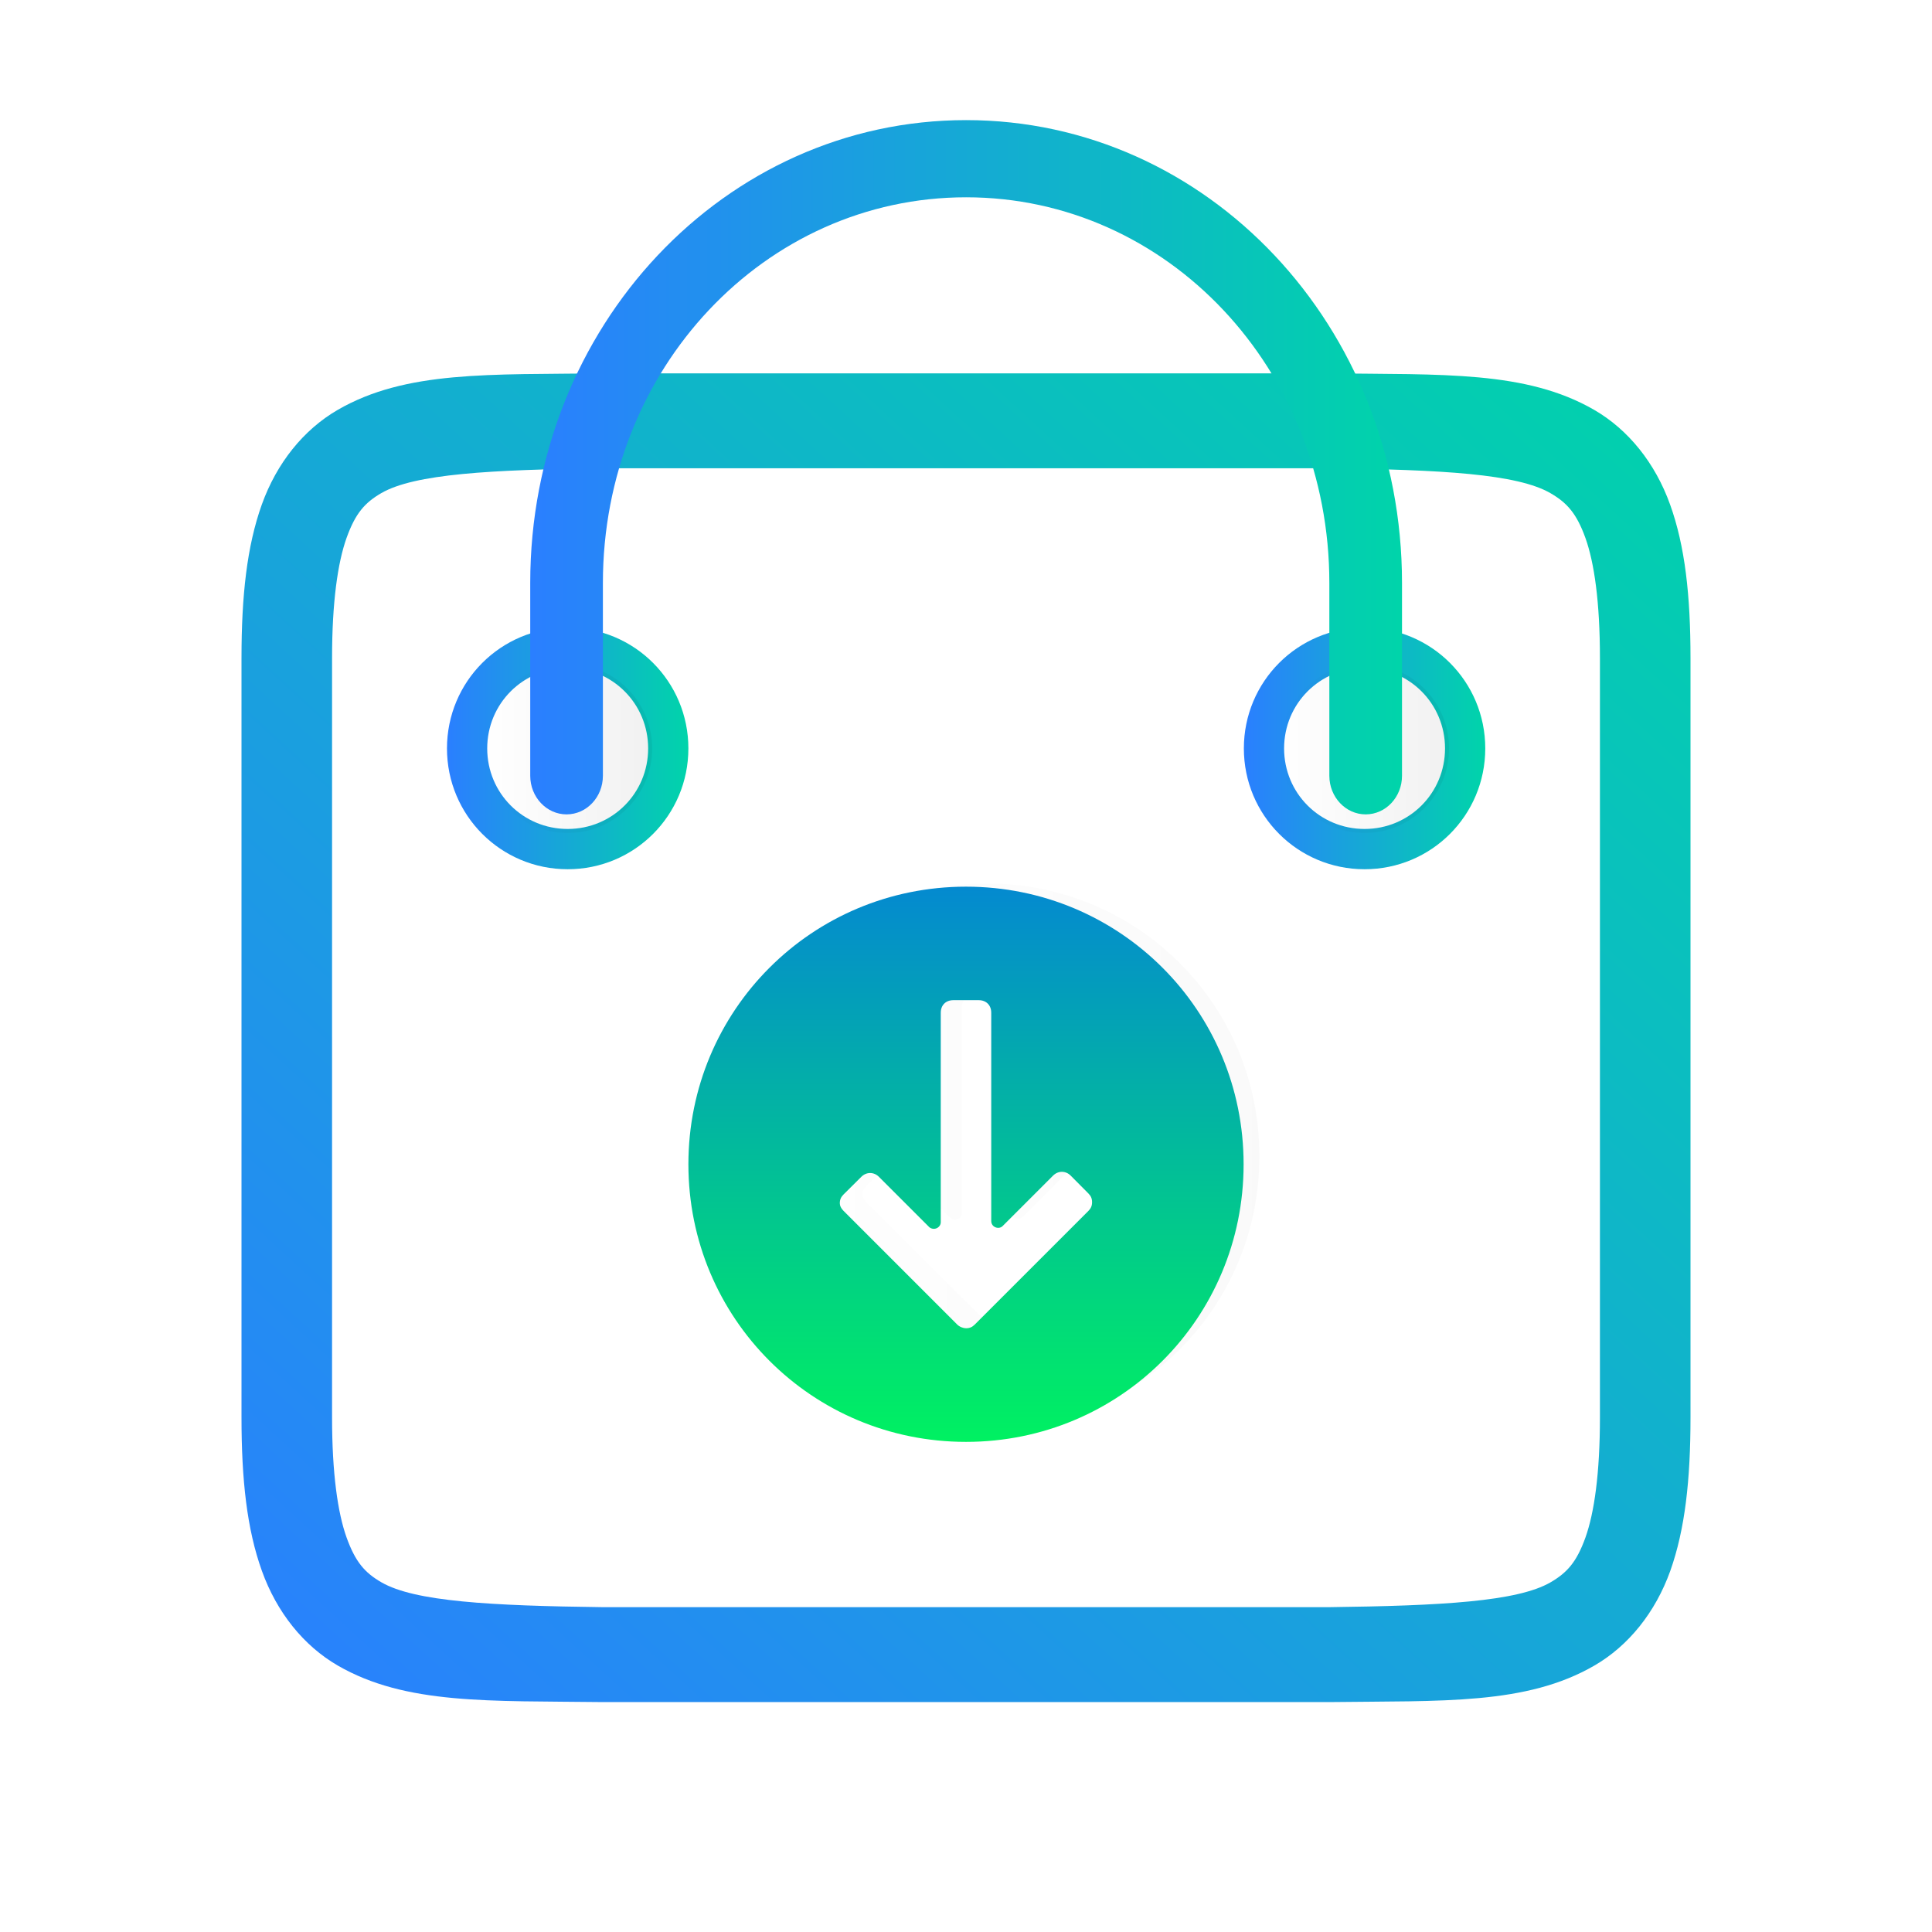 <?xml version="1.0" encoding="UTF-8" standalone="no"?>
<svg
   width="16"
   height="16"
   version="1.1"
   id="svg23"
   sodipodi:docname="yast-update.svg"
   inkscape:version="1.3 (0e150ed6c4, 2023-07-21)"
   xmlns:inkscape="http://www.inkscape.org/namespaces/inkscape"
   xmlns:sodipodi="http://sodipodi.sourceforge.net/DTD/sodipodi-0.dtd"
   xmlns:xlink="http://www.w3.org/1999/xlink"
   xmlns="http://www.w3.org/2000/svg"
   xmlns:svg="http://www.w3.org/2000/svg">
  <sodipodi:namedview
     id="namedview23"
     pagecolor="#ffffff"
     bordercolor="#000000"
     borderopacity="0.25"
     inkscape:showpageshadow="2"
     inkscape:pageopacity="0.0"
     inkscape:pagecheckerboard="0"
     inkscape:deskcolor="#d1d1d1"
     inkscape:zoom="33.896931"
     inkscape:cx="6.7705244"
     inkscape:cy="4.9709515"
     inkscape:window-width="1920"
     inkscape:window-height="994"
     inkscape:window-x="0"
     inkscape:window-y="0"
     inkscape:window-maximized="1"
     inkscape:current-layer="svg23"
     showgrid="true">
    <inkscape:grid
       id="grid1"
       units="px"
       originx="0"
       originy="0"
       spacingx="1"
       spacingy="1"
       empcolor="#0099e5"
       empopacity="0.302"
       color="#0099e5"
       opacity="0.149"
       empspacing="5"
       dotted="false"
       gridanglex="30"
       gridanglez="30"
       visible="true" />
  </sodipodi:namedview>
  <defs
     id="defs22">
    <linearGradient
       id="linearGradient1"
       inkscape:collect="always">
      <stop
         style="stop-color:#000000;stop-opacity:1;"
         offset="0"
         id="stop33" />
      <stop
         style="stop-color:#000000;stop-opacity:0;"
         offset="1"
         id="stop34" />
    </linearGradient>
    <linearGradient
       id="linearGradient33"
       x1="0%"
       x2="0%"
       y1="0%"
       y2="100%">
      <stop
         offset="0"
         style="stop-color:#00d4aa;stop-opacity:1"
         id="stop29" />
      <stop
         offset="100%"
         style="stop-color:#2a7fff;stop-opacity:1"
         id="stop30" />
    </linearGradient>
    <linearGradient
       id="linearGradient26"
       x1="0%"
       x2="0%"
       y1="0%"
       y2="100%">
      <stop
         offset="0"
         style="stop-color:#88c0d0;stop-opacity:1;"
         id="stop25" />
      <stop
         offset="100%"
         style="stop-color:#aa87de;stop-opacity:1"
         id="stop26" />
    </linearGradient>
    <linearGradient
       id="linearGradient31"
       inkscape:collect="always">
      <stop
         style="stop-color:#000000;stop-opacity:0.235;"
         offset="0"
         id="stop31" />
      <stop
         style="stop-color:#000000;stop-opacity:0;"
         offset="1"
         id="stop32" />
    </linearGradient>
    <linearGradient
       id="linearGradient27"
       inkscape:collect="always">
      <stop
         style="stop-color:#000000;stop-opacity:0.235;"
         offset="0"
         id="stop27" />
      <stop
         style="stop-color:#000000;stop-opacity:0;"
         offset="1"
         id="stop28" />
    </linearGradient>
    <linearGradient
       id="linearGradient24"
       x1="0%"
       x2="0%"
       y1="0%"
       y2="100%">
      <stop
         offset="0%"
         style="stop-color:#008080;stop-opacity:1"
         id="stop23" />
      <stop
         offset="100%"
         style="stop-color:#aa87de;stop-opacity:1"
         id="stop24" />
    </linearGradient>
    <style
       id="current-color-scheme"
       type="text/css">&#10;   .ColorScheme-Text { color:#d5c289; } .ColorScheme-Highlight { color:#5294e2; }&#10;  </style>
    <linearGradient
       id="arrongin"
       x1="0%"
       x2="0%"
       y1="0%"
       y2="100%">
      <stop
         offset="0%"
         style="stop-color:#dd9b44; stop-opacity:1"
         id="stop1" />
      <stop
         offset="100%"
         style="stop-color:#ad6c16; stop-opacity:1"
         id="stop2" />
    </linearGradient>
    <linearGradient
       id="aurora"
       x1="0%"
       x2="0%"
       y1="0%"
       y2="100%">
      <stop
         offset="0%"
         style="stop-color:#09D4DF; stop-opacity:1"
         id="stop3" />
      <stop
         offset="100%"
         style="stop-color:#9269F4; stop-opacity:1"
         id="stop4" />
    </linearGradient>
    <linearGradient
       id="fitdance"
       x1="0%"
       x2="0%"
       y1="0%"
       y2="100%">
      <stop
         offset="0%"
         style="stop-color:#1AD6AB; stop-opacity:1"
         id="stop5" />
      <stop
         offset="100%"
         style="stop-color:#329DB6; stop-opacity:1"
         id="stop6" />
    </linearGradient>
    <linearGradient
       id="oomox"
       x1="162.235"
       x2="160.503"
       y1="568.113"
       y2="569.845"
       xlink:href="#aurora"
       gradientTransform="scale(1.732,0.577)"
       gradientUnits="userSpaceOnUse">
      <stop
         offset="0%"
         style="stop-color:#303b3d; stop-opacity:1"
         id="stop7" />
      <stop
         offset="100%"
         style="stop-color:#bc985d; stop-opacity:1"
         id="stop8" />
    </linearGradient>
    <linearGradient
       id="rainblue"
       x1="0%"
       x2="0%"
       y1="0%"
       y2="100%">
      <stop
         offset="0%"
         style="stop-color:#00F260; stop-opacity:1"
         id="stop9" />
      <stop
         offset="100%"
         style="stop-color:#0575E6; stop-opacity:1"
         id="stop10" />
    </linearGradient>
    <linearGradient
       id="sunrise"
       x1="0%"
       x2="0%"
       y1="0%"
       y2="100%">
      <stop
         offset="0%"
         style="stop-color: #FF8501; stop-opacity:1"
         id="stop11" />
      <stop
         offset="100%"
         style="stop-color: #FFCB01; stop-opacity:1"
         id="stop12" />
    </linearGradient>
    <linearGradient
       id="telinkrin"
       x1="0%"
       x2="0%"
       y1="0%"
       y2="100%">
      <stop
         offset="0%"
         style="stop-color: #b2ced6; stop-opacity:1"
         id="stop13" />
      <stop
         offset="100%"
         style="stop-color: #6da5b7; stop-opacity:1"
         id="stop14" />
    </linearGradient>
    <linearGradient
       id="60spsycho"
       x1="0%"
       x2="0%"
       y1="0%"
       y2="100%">
      <stop
         offset="0%"
         style="stop-color: #df5940; stop-opacity:1"
         id="stop15" />
      <stop
         offset="25%"
         style="stop-color: #d8d15f; stop-opacity:1"
         id="stop16" />
      <stop
         offset="50%"
         style="stop-color: #e9882a; stop-opacity:1"
         id="stop17" />
      <stop
         offset="100%"
         style="stop-color: #279362; stop-opacity:1"
         id="stop18" />
    </linearGradient>
    <linearGradient
       id="90ssummer"
       x1="0%"
       x2="0%"
       y1="0%"
       y2="100%">
      <stop
         offset="0%"
         style="stop-color: #f618c7; stop-opacity:1"
         id="stop19" />
      <stop
         offset="20%"
         style="stop-color: #94ffab; stop-opacity:1"
         id="stop20" />
      <stop
         offset="50%"
         style="stop-color: #fbfd54; stop-opacity:1"
         id="stop21" />
      <stop
         offset="100%"
         style="stop-color: #0f83ae; stop-opacity:1"
         id="stop22" />
    </linearGradient>
    <linearGradient
       inkscape:collect="always"
       xlink:href="#linearGradient33"
       id="linearGradient23"
       x1="269.399"
       y1="343.163"
       x2="254.433"
       y2="358.13"
       gradientTransform="scale(1.069,0.935)"
       gradientUnits="userSpaceOnUse" />
    <linearGradient
       inkscape:collect="always"
       xlink:href="#linearGradient27"
       id="linearGradient28"
       x1="2.786"
       y1="4.791"
       x2="4.39"
       y2="4.791"
       gradientUnits="userSpaceOnUse"
       gradientTransform="matrix(0.945,0,0,0.94,1.033,0.992)" />
    <linearGradient
       inkscape:collect="always"
       xlink:href="#linearGradient33"
       id="linearGradient30"
       x1="11.209"
       y1="4.791"
       x2="13.615"
       y2="4.791"
       gradientUnits="userSpaceOnUse"
       gradientTransform="matrix(0.9,0,0,0.895,0.4,1.206)" />
    <linearGradient
       inkscape:collect="always"
       xlink:href="#linearGradient31"
       id="linearGradient32"
       x1="11.61"
       y1="4.791"
       x2="13.214"
       y2="4.791"
       gradientUnits="userSpaceOnUse"
       gradientTransform="matrix(0.945,0,0,0.94,-0.158,0.992)" />
    <linearGradient
       inkscape:collect="always"
       xlink:href="#linearGradient33"
       id="linearGradient34"
       x1="3.187"
       y1="8"
       x2="12.813"
       y2="8"
       gradientUnits="userSpaceOnUse"
       gradientTransform="matrix(0.812,0,0,0.857,1.5,1.143)" />
    <linearGradient
       inkscape:collect="always"
       xlink:href="#linearGradient33"
       id="linearGradient37"
       gradientUnits="userSpaceOnUse"
       x1="2.385"
       y1="4.791"
       x2="4.791"
       y2="4.791"
       gradientTransform="matrix(0.9,0,0,0.895,1.195,1.206)" />
    <filter
       id="h-5"
       x="-0.036"
       y="-0.036"
       width="1.072"
       height="1.072"
       color-interpolation-filters="sRGB">
      <feGaussianBlur
         stdDeviation="7.529"
         id="feGaussianBlur970-3" />
    </filter>
    <linearGradient
       inkscape:collect="always"
       xlink:href="#rainblue"
       id="linearGradient668"
       gradientUnits="userSpaceOnUse"
       gradientTransform="matrix(-0.011,0,0,0.011,13.874,3.555)"
       x1="520.03"
       y1="766.345"
       x2="520.03"
       y2="260.669" />
    <linearGradient
       id="c"
       x1="520.03"
       x2="520.03"
       y1="766.345"
       y2="260.669"
       gradientTransform="matrix(-0.077,0,0,0.077,71.262,-8.176)"
       gradientUnits="userSpaceOnUse">
      <stop
         stop-color="#fff"
         offset="0"
         id="stop965" />
      <stop
         stop-color="#e1e1e1"
         offset="1"
         id="stop967" />
    </linearGradient>
    <linearGradient
       inkscape:collect="always"
       xlink:href="#linearGradient1"
       id="linearGradient38"
       gradientUnits="userSpaceOnUse"
       x1="240.709"
       y1="532.03"
       x2="778.811"
       y2="532.03" />
  </defs>
  <g
     transform="matrix(0.75,0,0,0.786,-202,-249.214)"
     id="g23">
    <path
       style="fill:url(#linearGradient23)"
       class="ColorScheme-Text"
       d="m 275.994,321 c -1.258,0.015 -2.179,-0.031 -2.932,0.385 -0.376,0.208 -0.673,0.559 -0.838,0.998 C 272.06,322.821 272,323.342 272,324 v 8 c 0,0.658 0.06,1.179 0.225,1.617 0.165,0.439 0.462,0.79 0.838,0.998 0.753,0.415 1.673,0.37 2.932,0.385 h 0.004 8.004 0.004 c 1.258,-0.015 2.179,0.031 2.932,-0.385 0.376,-0.208 0.673,-0.559 0.838,-0.998 C 287.94,333.179 288,332.658 288,332 v -8 c 0,-0.658 -0.06,-1.179 -0.225,-1.617 -0.165,-0.439 -0.462,-0.79 -0.838,-0.998 -0.753,-0.415 -1.673,-0.37 -2.932,-0.385 h -0.004 -8.004 z m 0.006,1 h 8 c 1.259,0.015 2.087,0.06 2.453,0.262 0.183,0.101 0.289,0.213 0.387,0.473 C 286.937,322.994 287,323.408 287,324 v 8 c 0,0.592 -0.063,1.006 -0.16,1.266 -0.098,0.26 -0.203,0.371 -0.387,0.473 C 286.087,333.94 285.259,333.985 284,334 H 276.006 276 c -1.259,-0.015 -2.089,-0.06 -2.455,-0.262 -0.183,-0.101 -0.287,-0.213 -0.385,-0.473 C 273.063,333.006 273,332.592 273,332 v -8 c 0,-0.592 0.063,-1.006 0.16,-1.266 0.098,-0.26 0.201,-0.371 0.385,-0.473 C 273.911,322.06 274.741,322.015 276,322 Z"
       id="path22" />
  </g>
  <g
     id="g1"
     transform="matrix(-0.923,0,0,-0.929,15.385,11.302)">
    <path
       style="fill:url(#linearGradient37);fill-opacity:1;fill-rule:nonzero;stroke:none;stroke-width:0.726"
       d="m 4.425,4.417 c -0.6,0 -1.083,0.481 -1.083,1.077 0,0.596 0.483,1.077 1.083,1.077 0.6,0 1.083,-0.481 1.083,-1.077 0,-0.596 -0.483,-1.077 -1.083,-1.077 z m 0,0.359 c 0.401,0 0.722,0.319 0.722,0.718 0,0.399 -0.321,0.718 -0.722,0.718 -0.401,0 -0.722,-0.319 -0.722,-0.718 0,-0.399 0.321,-0.718 0.722,-0.718 z m 0,0"
       id="path4" />
    <path
       style="fill:url(#linearGradient28);fill-opacity:0.235;fill-rule:nonzero;stroke:none;stroke-width:0.762"
       d="m 4.425,4.74 c 0.418,0 0.758,0.338 0.758,0.754 0,0.416 -0.34,0.754 -0.758,0.754 -0.418,0 -0.758,-0.338 -0.758,-0.754 0,-0.416 0.34,-0.754 0.758,-0.754 z m 0,0"
       id="path5" />
    <path
       style="fill:url(#linearGradient30);fill-opacity:1;fill-rule:nonzero;stroke:none;stroke-width:0.726"
       d="m 11.575,4.417 c -0.6,0 -1.083,0.481 -1.083,1.077 0,0.596 0.483,1.077 1.083,1.077 0.6,0 1.083,-0.481 1.083,-1.077 0,-0.596 -0.483,-1.077 -1.083,-1.077 z m 0,0.359 c 0.401,0 0.722,0.319 0.722,0.718 0,0.399 -0.321,0.718 -0.722,0.718 -0.401,0 -0.722,-0.319 -0.722,-0.718 0,-0.399 0.321,-0.718 0.722,-0.718 z m 0,0"
       id="path6" />
    <path
       style="fill:url(#linearGradient32);fill-opacity:0.235;fill-rule:nonzero;stroke:none;stroke-width:0.762"
       d="m 11.575,4.74 c 0.418,0 0.758,0.338 0.758,0.754 0,0.416 -0.34,0.754 -0.758,0.754 -0.418,0 -0.758,-0.338 -0.758,-0.754 0,-0.416 0.34,-0.754 0.758,-0.754 z m 0,0"
       id="path7" />
    <path
       style="fill:url(#linearGradient34);fill-opacity:1;fill-rule:nonzero;stroke:none;stroke-width:0.675"
       d="m 4.415,4.906 c -0.18,0 -0.326,0.154 -0.326,0.344 V 6.969 c 0,2.285 1.745,4.126 3.911,4.126 2.166,0 3.911,-1.841 3.911,-4.126 V 5.25 c 0,-0.189 -0.146,-0.344 -0.326,-0.344 -0.18,0 -0.326,0.154 -0.326,0.344 V 6.969 c 0,1.906 -1.452,3.438 -3.259,3.438 -1.807,0 -3.259,-1.532 -3.259,-3.438 V 5.25 c 0,-0.189 -0.146,-0.344 -0.326,-0.344 z m 0,0"
       id="path8" />
  </g>
  <path
     id="path984-1"
     stroke-width="15.683"
     opacity="0.15"
     image-rendering="optimizeSpeed"
     filter="url(#h)"
     d="m 509.76,281.05 c -139.18,0 -250.98,111.8 -250.98,250.98 0,139.18 111.8,250.98 250.98,250.98 139.18,0 250.98,-111.8 250.98,-250.98 0,-139.18 -111.8,-250.98 -250.98,-250.98 z M 620.42,574.24 517.75,676.91 c -2.282,2.282 -5.704,3.422 -7.986,3.422 -3.422,0 -5.704,-1.141 -7.986,-3.422 l -102.67,-102.67 c -2.282,-2.282 -3.422,-4.563 -3.422,-7.986 0,-3.422 1.141,-5.704 3.422,-7.986 l 15.971,-15.972 c 4.563,-4.563 11.408,-4.563 15.971,0 l 45.633,45.633 c 3.422,3.422 10.267,1.141 10.267,-4.563 v -188.24 c 0,-6.845 4.563,-11.408 11.408,-11.408 h 22.816 c 6.845,0 11.408,4.563 11.408,11.408 v 189.38 c 0,4.563 5.704,7.986 10.267,4.563 l 45.633,-45.633 c 4.563,-4.563 11.408,-4.563 15.971,0 l 15.971,15.971 c 2.282,2.282 3.422,4.563 3.422,7.986 0,2.282 -1.141,4.563 -3.422,6.845 z"
     transform="matrix(-0.009,0,0,0.009,12.759,4.787)"
     style="filter:url(#h-5);fill:url(#linearGradient38)" />
  <path
     id="path986-2"
     stroke-width="0.144"
     image-rendering="optimizeSpeed"
     d="m 8,7.343 c 1.275,0 2.299,1.024 2.299,2.299 0,1.275 -1.024,2.299 -2.299,2.299 -1.275,0 -2.299,-1.024 -2.299,-2.299 0,-1.275 1.024,-2.299 2.299,-2.299 z M 6.986,10.028 7.927,10.969 C 7.948,10.99 7.979,11 8,11 c 0.031,0 0.052,-0.01 0.073,-0.031 l 0.94,-0.94 c 0.021,-0.021 0.031,-0.042 0.031,-0.073 0,-0.031 -0.01,-0.052 -0.031,-0.073 L 8.867,9.736 c -0.042,-0.042 -0.104,-0.042 -0.146,0 L 8.303,10.154 c -0.031,0.031 -0.094,0.01 -0.094,-0.042 V 8.387 c 0,-0.063 -0.042,-0.104 -0.104,-0.104 H 7.895 c -0.063,0 -0.104,0.042 -0.104,0.104 v 1.735 c 0,0.042 -0.052,0.073 -0.094,0.042 L 7.279,9.746 c -0.042,-0.042 -0.104,-0.042 -0.146,0 L 6.986,9.892 c -0.021,0.021 -0.031,0.042 -0.031,0.073 0,0.021 0.01,0.042 0.031,0.063 z"
     style="fill:url(#linearGradient668)" />
</svg>
